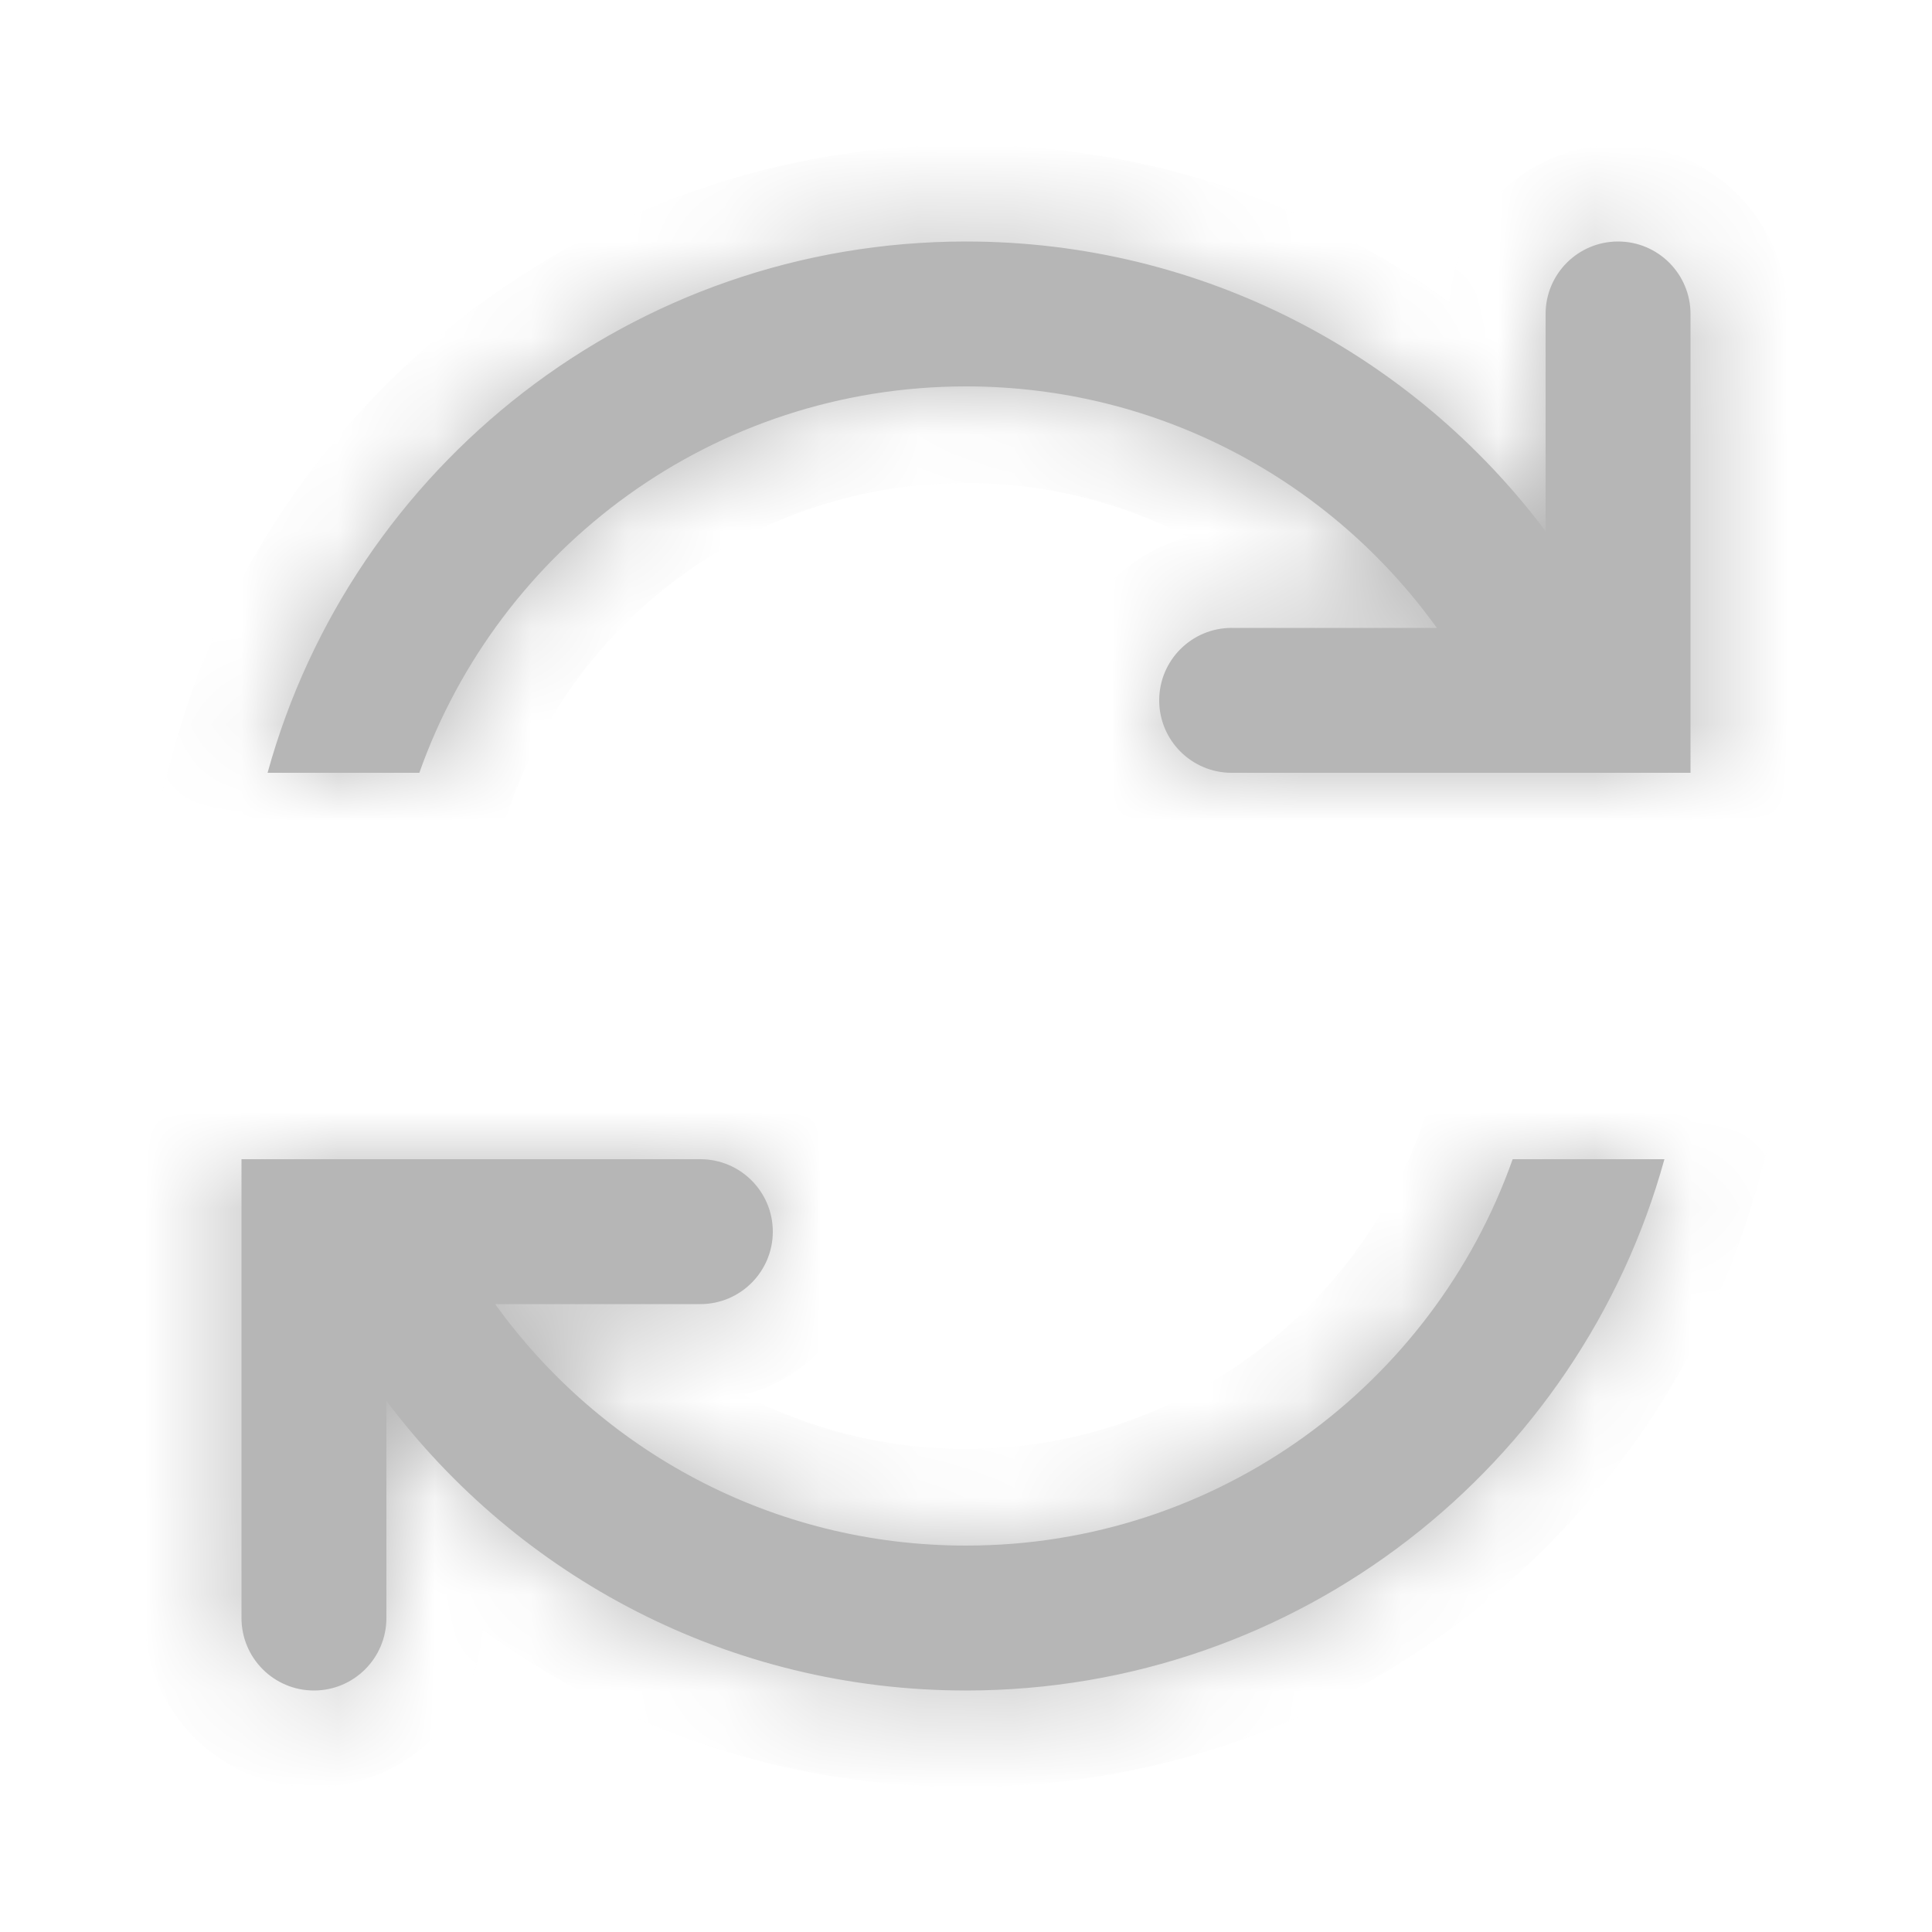 <svg width="20" height="20" viewBox="0 0 20 20" fill="none" xmlns="http://www.w3.org/2000/svg">
<mask id="path-1-inside-1_939_245" fill="white">
<path fill-rule="evenodd" clip-rule="evenodd" d="M17.23 12C16.355 15.171 13.449 17.5 10 17.5C7.547 17.5 5.368 16.322 4 14.501V16.75C4 17.164 3.664 17.5 3.25 17.5C2.836 17.5 2.5 17.164 2.5 16.75V13.5V12H2.77H4H4.341H7.25C7.664 12 8 12.336 8 12.75C8 13.164 7.664 13.5 7.25 13.5H5.126C6.215 15.014 7.992 16 10 16C12.612 16 14.835 14.33 15.659 12H17.23ZM16 5.499C14.632 3.678 12.453 2.5 10 2.5C6.55 2.5 3.645 4.829 2.77 8H4.341C5.165 5.67 7.387 4 10 4C12.007 4 13.785 4.986 14.874 6.5H12.75C12.336 6.5 12 6.836 12 7.25C12 7.664 12.336 8 12.75 8H15.659H16H17.23H17.5V6.5V3.25C17.5 2.836 17.164 2.5 16.75 2.5C16.336 2.5 16 2.836 16 3.25V5.499Z"/>
</mask>
<path fill-rule="evenodd" clip-rule="evenodd" d="M17.23 12C16.355 15.171 13.449 17.5 10 17.5C7.547 17.5 5.368 16.322 4 14.501V16.75C4 17.164 3.664 17.5 3.25 17.5C2.836 17.5 2.5 17.164 2.5 16.75V13.5V12H2.77H4H4.341H7.25C7.664 12 8 12.336 8 12.75C8 13.164 7.664 13.5 7.25 13.5H5.126C6.215 15.014 7.992 16 10 16C12.612 16 14.835 14.33 15.659 12H17.23ZM16 5.499C14.632 3.678 12.453 2.5 10 2.5C6.55 2.5 3.645 4.829 2.77 8H4.341C5.165 5.67 7.387 4 10 4C12.007 4 13.785 4.986 14.874 6.5H12.75C12.336 6.5 12 6.836 12 7.25C12 7.664 12.336 8 12.75 8H15.659H16H17.23H17.5V6.5V3.25C17.5 2.836 17.164 2.5 16.75 2.5C16.336 2.5 16 2.836 16 3.25V5.499Z" fill="#b6b6b6"/>
<path d="M17.23 12L18.194 12.266L18.544 11H17.23V12ZM4 14.501L4.799 13.9L3 11.505V14.501H4ZM2.5 12V11H1.5V12H2.5ZM5.126 13.5V12.5H3.175L4.314 14.084L5.126 13.5ZM15.659 12V11H14.951L14.716 11.667L15.659 12ZM16 5.499L15.2 6.1L17 8.495V5.499H16ZM2.77 8L1.806 7.734L1.456 9H2.77V8ZM4.341 8V9H5.048L5.284 8.333L4.341 8ZM14.874 6.5V7.5H16.825L15.686 5.916L14.874 6.5ZM17.5 8V9H18.5V8H17.5ZM10 18.5C13.911 18.5 17.202 15.86 18.194 12.266L16.266 11.734C15.508 14.483 12.988 16.5 10 16.5V18.5ZM3.201 15.101C4.75 17.163 7.219 18.5 10 18.5V16.5C7.874 16.5 5.987 15.481 4.799 13.9L3.201 15.101ZM5 16.75V14.501H3V16.75H5ZM3.25 18.5C4.216 18.5 5 17.716 5 16.75H3C3 16.612 3.112 16.5 3.25 16.5V18.5ZM1.5 16.75C1.5 17.716 2.284 18.5 3.25 18.5V16.5C3.388 16.5 3.5 16.612 3.5 16.75H1.5ZM1.5 13.5V16.75H3.5V13.5H1.5ZM3.5 13.5V12H1.5V13.5H3.5ZM2.5 13H2.77V11H2.5V13ZM2.77 13H4V11H2.77V13ZM4 13H4.341V11H4V13ZM4.341 13H7.25V11H4.341V13ZM7.25 13C7.112 13 7 12.888 7 12.75H9C9 11.784 8.216 11 7.25 11V13ZM7 12.75C7 12.612 7.112 12.5 7.25 12.5V14.5C8.216 14.5 9 13.716 9 12.75H7ZM7.25 12.5H5.126V14.5H7.25V12.5ZM10 15C8.328 15 6.847 14.18 5.938 12.916L4.314 14.084C5.583 15.848 7.657 17 10 17V15ZM14.716 11.667C14.029 13.61 12.175 15 10 15V17C13.049 17 15.641 15.051 16.601 12.333L14.716 11.667ZM17.23 11H15.659V13H17.23V11ZM10 3.5C12.126 3.5 14.013 4.519 15.2 6.1L16.799 4.899C15.25 2.837 12.781 1.5 10 1.5V3.5ZM3.733 8.266C4.492 5.517 7.012 3.5 10 3.5V1.5C6.089 1.5 2.797 4.14 1.806 7.734L3.733 8.266ZM4.341 7H2.77V9H4.341V7ZM10 3C6.951 3 4.359 4.949 3.398 7.667L5.284 8.333C5.971 6.39 7.824 5 10 5V3ZM15.686 5.916C14.417 4.152 12.343 3 10 3V5C11.672 5 13.153 5.82 14.062 7.084L15.686 5.916ZM12.75 7.5H14.874V5.5H12.75V7.5ZM13 7.25C13 7.388 12.888 7.5 12.75 7.5V5.5C11.784 5.5 11 6.284 11 7.25H13ZM12.75 7C12.888 7 13 7.112 13 7.25H11C11 8.216 11.784 9 12.75 9V7ZM15.659 7H12.75V9H15.659V7ZM16 7H15.659V9H16V7ZM17.23 7H16V9H17.23V7ZM17.5 7H17.23V9H17.5V7ZM16.5 6.5V8H18.5V6.5H16.5ZM16.5 3.25V6.5H18.5V3.25H16.5ZM16.75 3.5C16.612 3.5 16.5 3.388 16.5 3.25H18.5C18.5 2.284 17.716 1.5 16.75 1.5V3.5ZM17 3.25C17 3.388 16.888 3.5 16.75 3.5V1.5C15.784 1.5 15 2.284 15 3.25H17ZM17 5.499V3.25H15V5.499H17Z" fill="#b6b6b6" mask="url(#path-1-inside-1_939_245)"/>
</svg>

